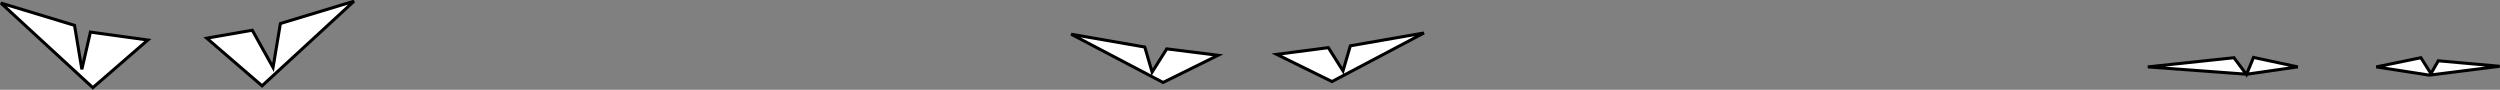 <svg id="Layer_2" data-name="Layer 2" xmlns="http://www.w3.org/2000/svg" viewBox="0 0 818.5 29.4">
  <rect x="0" y="0" width="818.5" height="29.4" fill="#808080" stroke="none"/>
  <defs>
    <style>
      .cls-1{fill:#fff;stroke:#000;}
    </style>
  </defs>
  <title>
    hater-eyes
  </title>
  <path class="cls-1" d="M117.3 137.3l24.1 7.3 2.4 14.4 2.8-12.2 18.8 2.6-18 15.6zM232.9 136.7L208.8 144l-2.4 14.4-6.8-12.2-14.9 2.6 18.1 15.6zM467.7 147.5l24.1 4.2 2.4 8.2 4.8-7.6 16.8 2.1-18 8.9zM583.2 147.1l-24.1 4.2-2.4 8.2-4.8-7.6L535 154.1l18.1 8.9zM820.2 158.2l28.2-3 4.1 5.5 2.3-5.6 14.5 3.1-16.7 2.4zM935.4 158l-20.1-1.8-2.4 4.2-3.3-5.2-14.6 3 17.4 2.7z" transform="translate(-117 -136.3)"/>
</svg>
